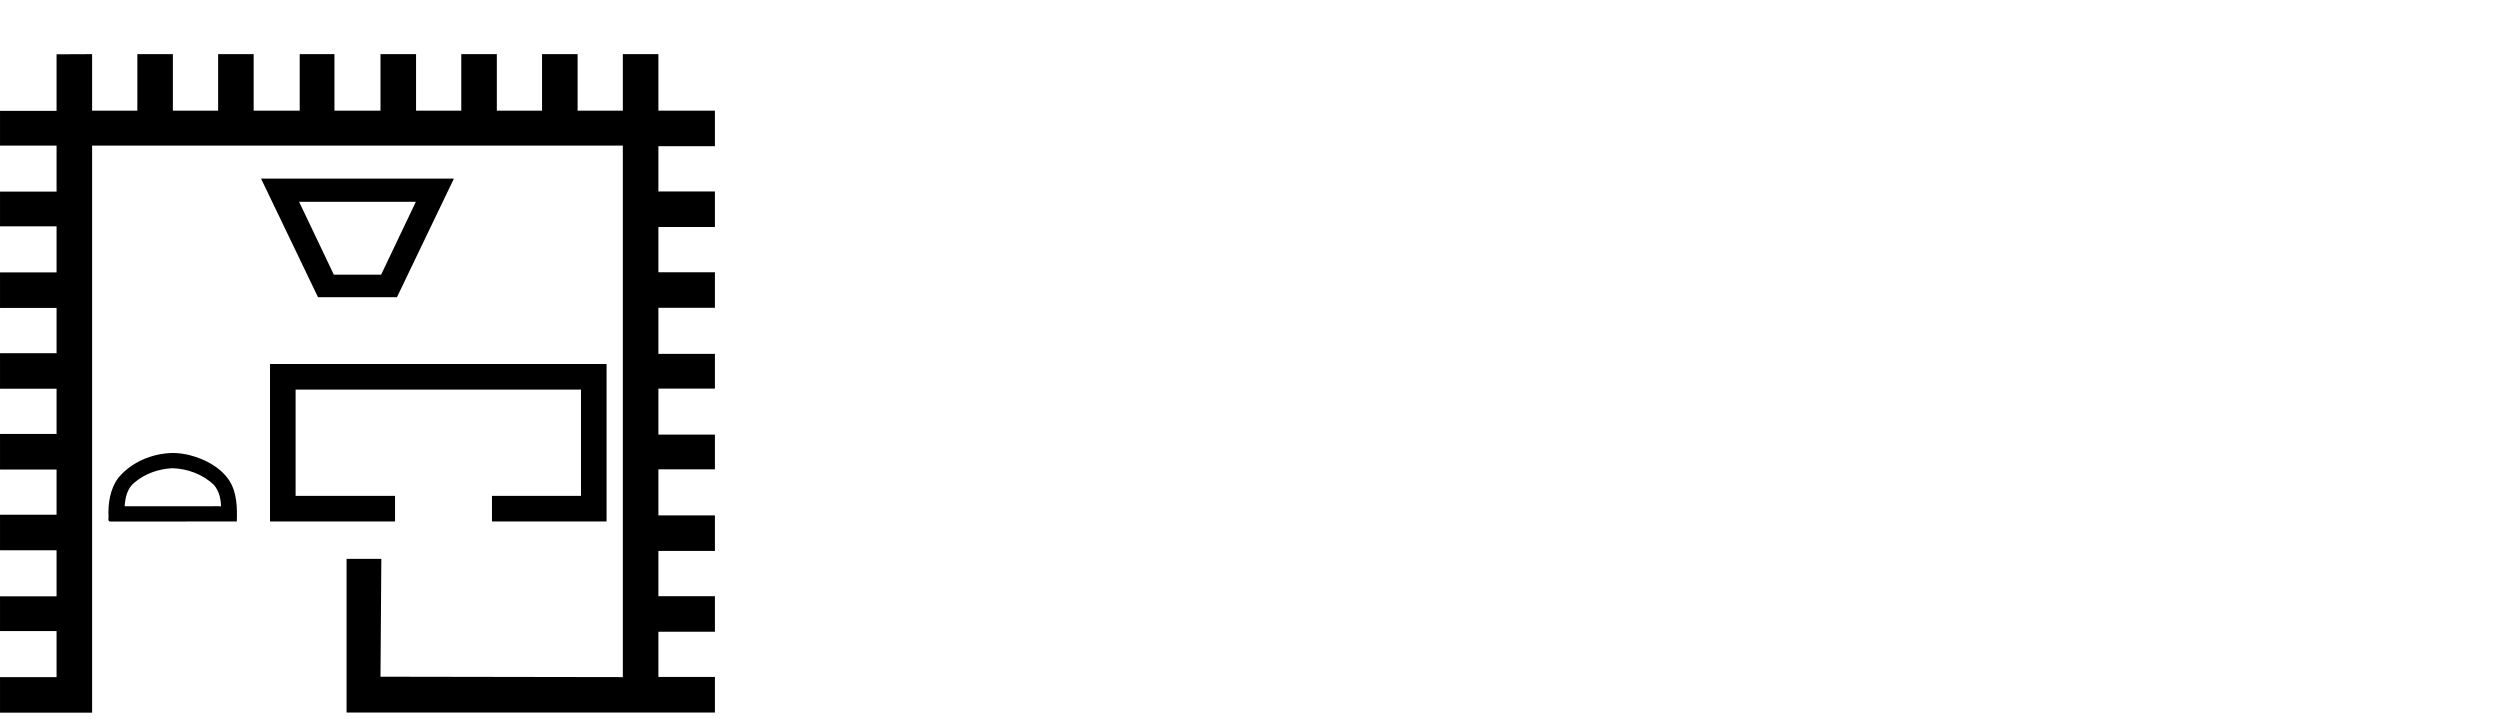 <?xml version="1.0" encoding="UTF-8" standalone="no"?>
<svg
   xmlns:dc="http://purl.org/dc/elements/1.1/"
   xmlns:cc="http://creativecommons.org/ns#"
   xmlns:rdf="http://www.w3.org/1999/02/22-rdf-syntax-ns#"
   xmlns:svg="http://www.w3.org/2000/svg"
   xmlns="http://www.w3.org/2000/svg"
   xmlns:sodipodi="http://sodipodi.sourceforge.net/DTD/sodipodi-0.dtd"
   xmlns:inkscape="http://www.inkscape.org/namespaces/inkscape"
   width="6237"
   height="1800"
   id="svg4075"
   version="1.1"
   inkscape:version="0.48.0 r9654"
   sodipodi:docname="O308.svg">
  <defs
     id="defs4087" />
  <sodipodi:namedview
     pagecolor="#ffffff"
     bordercolor="#666666"
     borderopacity="1"
     objecttolerance="10"
     gridtolerance="10"
     guidetolerance="10"
     inkscape:pageopacity="0"
     inkscape:pageshadow="2"
     inkscape:window-width="1920"
     inkscape:window-height="1152"
     id="namedview4085"
     showgrid="false"
     showguides="true"
     inkscape:guide-bbox="true"
     inkscape:zoom="0.14101331"
     inkscape:cx="3118.5"
     inkscape:cy="900"
     inkscape:window-x="1280"
     inkscape:window-y="0"
     inkscape:window-maximized="1"
     inkscape:current-layer="svg4075" />
  <path
     style="fill:#000000;stroke:none"
     d="M 229.781 135.062 L 141.125 135.438 L 141.125 276.531 L 0.031 276.531 L 0.031 363.188 L 141.125 363.188 L 141.125 478.062 L 0.031 478.062 L 0.031 564.719 L 141.125 564.719 L 141.125 679.594 L 0.031 679.594 L 0.031 768.25 L 141.125 768.25 L 141.125 881.125 L 0.031 881.125 L 0.031 969.781 L 141.125 969.781 L 141.125 1082.656 L 0.031 1082.656 L 0.031 1171.312 L 141.125 1171.312 L 141.125 1284.188 L 0.031 1284.188 L 0.031 1372.844 L 141.125 1372.844 L 141.125 1487.719 L 0.031 1487.719 L 0.031 1574.375 L 141.125 1574.375 L 141.125 1689.25 L 0.031 1689.25 L 0.031 1777.938 L 229.781 1777.938 L 229.781 363.188 L 1553.844 363.188 L 1553.844 1689.25 L 949.25 1688.281 L 951.344 1394.219 L 864.625 1394.219 L 864.625 1777.562 L 1783.594 1777.562 L 1783.594 1688.875 L 1642.562 1688.875 L 1642.562 1576.031 L 1783.594 1576.031 L 1783.594 1487.344 L 1642.562 1487.344 L 1642.562 1374.5 L 1783.594 1374.5 L 1783.594 1285.812 L 1642.562 1285.812 L 1642.562 1170.938 L 1783.594 1170.938 L 1783.594 1084.281 L 1642.562 1084.281 L 1642.562 969.406 L 1783.594 969.406 L 1783.594 882.75 L 1642.562 882.75 L 1642.562 767.875 L 1783.594 767.875 L 1783.594 679.188 L 1642.562 679.188 L 1642.562 566.344 L 1783.594 566.344 L 1783.594 477.656 L 1642.562 477.656 L 1642.562 364.812 L 1783.594 364.812 L 1783.594 276.156 L 1642.562 276.156 L 1642.562 135.062 L 1553.844 135.062 L 1553.844 276.156 L 1441.031 276.156 L 1441.031 135.062 L 1352.312 135.062 L 1352.312 276.156 L 1239.5 276.156 L 1239.5 135.062 L 1150.781 135.062 L 1150.781 276.156 L 1037.969 276.156 L 1037.969 135.062 L 949.25 135.062 L 949.25 276.156 L 834.375 276.156 L 834.375 135.062 L 747.719 135.062 L 747.719 276.156 L 632.844 276.156 L 632.844 135.062 L 544.188 135.062 L 544.188 276.156 L 431.312 276.156 L 431.312 135.062 L 342.656 135.062 L 342.656 276.156 L 229.781 276.156 L 229.781 135.062 z M 651.25 445.594 L 652.625 448.469 C 699.537 546.138 746.327 643.866 793.375 741.469 L 990.312 741.469 C 1037.785 642.896 1085.049 544.222 1132.406 445.594 L 651.25 445.594 z M 746.188 503.406 L 1037.5 503.406 C 1008.615 564 979.729 624.594 950.844 685.188 L 832.812 685.188 L 746.188 503.406 z M 673.625 908.188 L 673.625 909.188 L 673.625 910.188 L 673.625 1301 L 985.562 1301 C 985.563 1279.719 985.562 1258.438 985.562 1237.156 C 902.865 1237.156 820.167 1237.156 737.469 1237.156 L 737.469 972.031 L 1449.438 972.031 C 1449.438 1060.406 1449.438 1148.781 1449.438 1237.156 C 1375.417 1237.156 1301.396 1237.156 1227.375 1237.156 C 1227.375 1258.438 1227.375 1279.719 1227.375 1301 L 1513.281 1301 L 1513.281 908.188 L 673.625 908.188 z M 431.312 1130.125 C 430.356 1130.124 429.394 1130.14 428.438 1130.156 C 378.214 1131.757 327.532 1153.071 295.25 1192.062 C 274.391 1219.945 269.116 1256.364 270.812 1290.438 C 270.194 1294.022 269.357 1300.981 274.719 1301.094 C 380.066 1300.906 485.452 1301.054 590.812 1301 C 591.928 1265.923 591.229 1228.095 571.375 1197.875 C 548.953 1164.864 511.587 1145.738 473.812 1135.656 C 459.942 1132.145 445.661 1130.146 431.312 1130.125 z M 429.25 1168.125 C 467.365 1168.979 505.537 1183.107 533.312 1209.344 C 546.26 1224.043 551.18 1244.312 551.375 1263.344 C 539.808 1262.208 528.043 1263.447 516.375 1263 L 311.156 1263 C 312.01 1241.193 318.091 1216.968 336.25 1203.188 C 362.229 1181.458 395.704 1169.906 429.25 1168.125 z "
     id="path4093" />
</svg>
